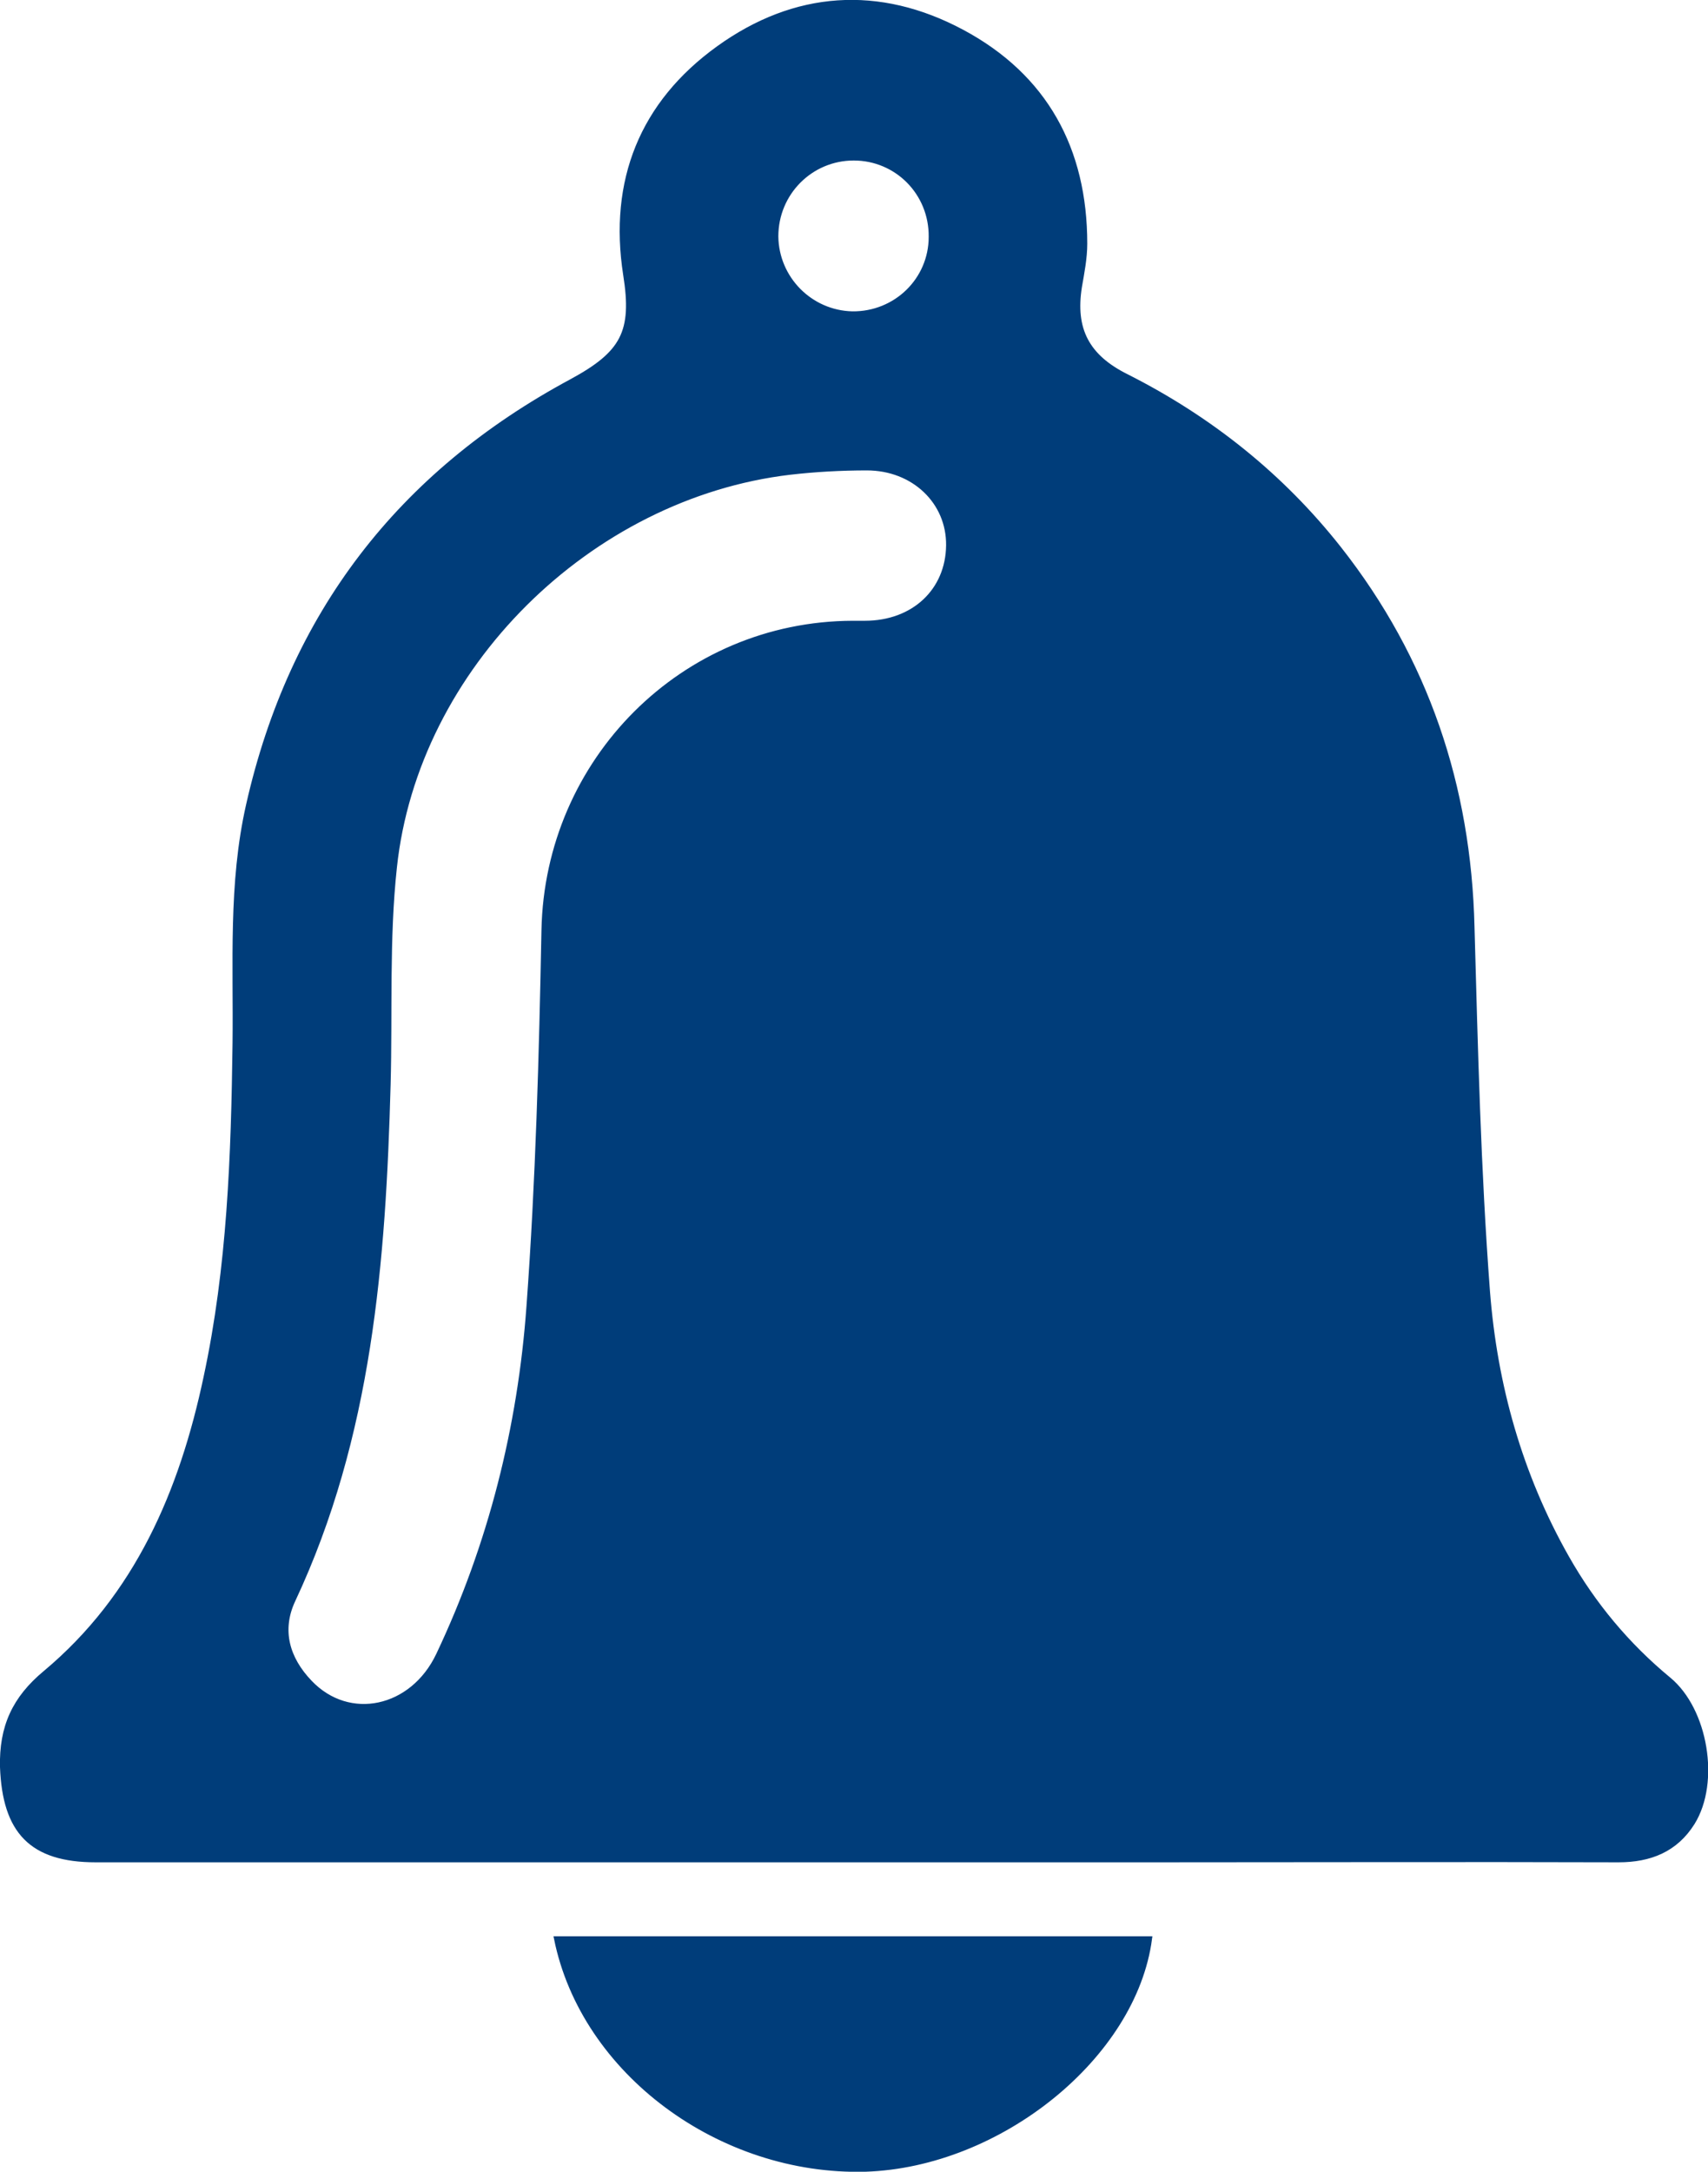 <?xml version="1.0" encoding="utf-8"?>
<!-- Generator: Adobe Illustrator 21.1.0, SVG Export Plug-In . SVG Version: 6.00 Build 0)  -->
<svg version="1.1" id="Layer_1" xmlns="http://www.w3.org/2000/svg" xmlns:xlink="http://www.w3.org/1999/xlink" x="0px" y="0px"
	 viewBox="0 0 353.3 449.2" style="enable-background:new 0 0 353.3 449.2;" xml:space="preserve">
<style type="text/css">
	.st0{fill:#003D7A;stroke:#003D7A;stroke-miterlimit:10;}
</style>
<g>
	<path class="st0" d="M176.3,384.7c-52.2,0-104.3,0-156.5,0c-13.3,0-18.8-5.9-19.3-19.2C0.3,357.2,3,351.3,9.4,346
		c19-15.9,28.2-37.5,33.2-61.1c4.9-22.8,5.7-45.9,6-69.1c0.2-16.5-0.9-33,2.8-49.3c8.9-39.4,31.3-68.5,66.8-87.6
		c10.7-5.8,13.1-10.2,11.2-22.1c-3-19.4,3.4-35.4,19.2-46.8S181.8-2.6,199,6.6s25.4,24.3,25.4,43.8c0,3-0.6,6-1.1,8.9
		c-1.4,8.8,1.5,14.5,9.8,18.6c17.2,8.7,32,20.5,43.9,35.6c18,22.9,26.8,49.1,27.5,78.2c0.7,25.1,1.3,50.3,3.2,75.4
		c1.5,19.4,6.7,38,16.4,55.1c5.5,9.7,12.5,18.1,21.1,25.2c7.6,6.3,10.1,21.2,4.9,29.6c-3.5,5.6-8.8,7.7-15.3,7.7
		c-31.8-0.1-63.7,0-95.5,0C218.3,384.7,197.3,384.7,176.3,384.7z M176.4,128.9c0.8,0,1.7,0,2.5,0c10.1,0,17.2-6.7,17.3-16.1
		c0.1-9-7.2-16-16.9-16c-5.3,0-10.7,0.3-15.9,0.9c-41.5,4.9-77.4,40.3-81.8,81.7c-1.6,14.8-0.9,29.9-1.3,44.9
		c-1,36.6-3.8,72.8-19.7,106.7c-2.9,6.2-1.2,12.1,3.5,17c8.1,8.5,21.2,5.7,26.6-5.7c10.8-22.8,16.9-47.1,18.7-72.1
		c1.9-25.9,2.6-51.9,3.1-77.8C113.2,157.3,141.3,129,176.4,128.9z M176.6,32.7c-8.9,0-16.1,7.2-16.1,16.2c0.1,8.7,7.1,15.8,15.8,16
		c9,0.1,16.3-7,16.3-15.9C192.7,39.9,185.5,32.7,176.6,32.7z"/>
	<path class="st0" d="M115.1,401c41.1,0,81.9,0,122.7,0c-3.2,24.3-31,46.8-58.8,47.7C149,449.5,120.7,428.6,115.1,401z"/>
</g>
</svg>
